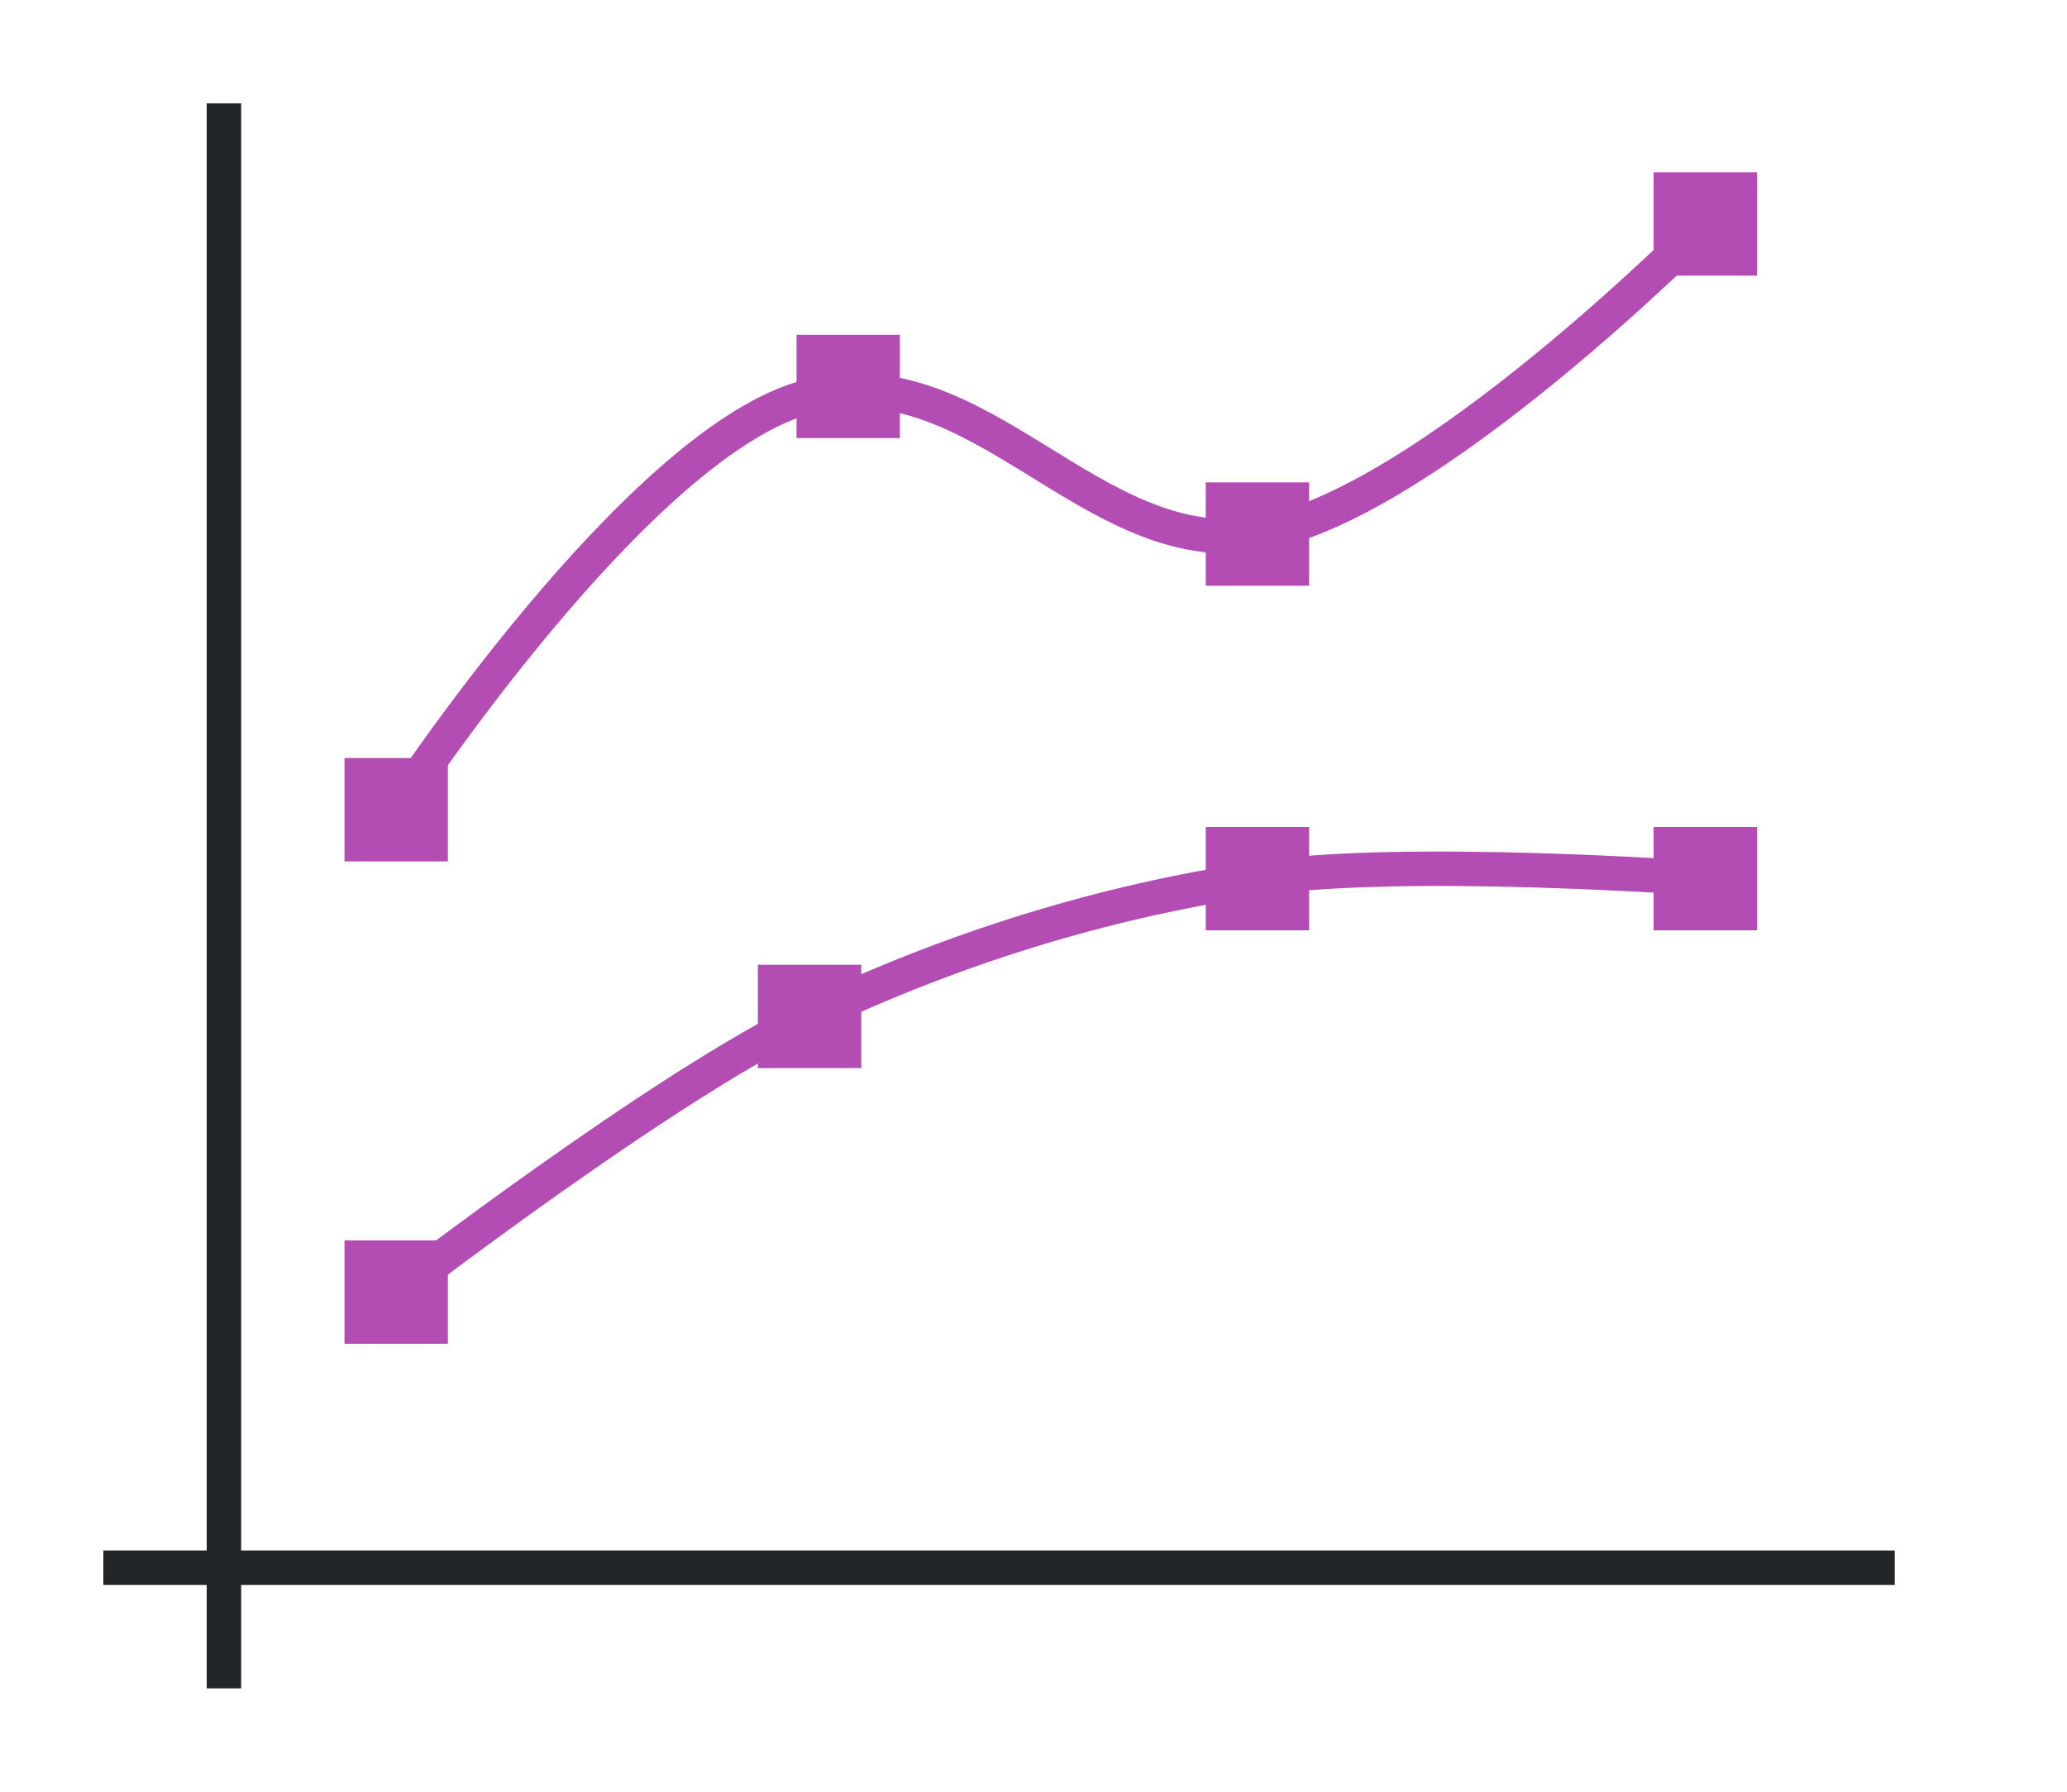 <svg height="52" width="60" xmlns="http://www.w3.org/2000/svg"><path d="M0 0h60v52H0z" fill="#fff"/><path d="M3 45h52v1H3z" fill="#232629"/><path d="M6 3h1v46H6z" fill="#232629"/><path d="M11 37h1v1h-1zM11 22v1h-1v1h1v1h1v-1h1v-1h-1v-1z" fill="#fff"/><path d="M11.5 23.5s7.055-10.772 12-12 8.156 4.75 13 4 13-9 13-9" fill="none" stroke="#B34CB3"/><g fill="#B34CB3"><path d="M10 22h3v3h-3zM35 14h3v3h-3zM48 5h3v3h-3z"/></g><g fill="#B34CB3"><path d="M10 36h3v3h-3zM22 28h3v3h-3zM35 24h3v3h-3zM48 24h3v3h-3z"/></g><path d="M11.5 37.5s7.78-5.997 12-8 8.516-3.326 13-4c4.285-.644 13 0 13 0" fill="none" stroke="#B34CB3"/><path d="M23.122 9.715h3v3h-3z" fill="#B34CB3"/></svg>
